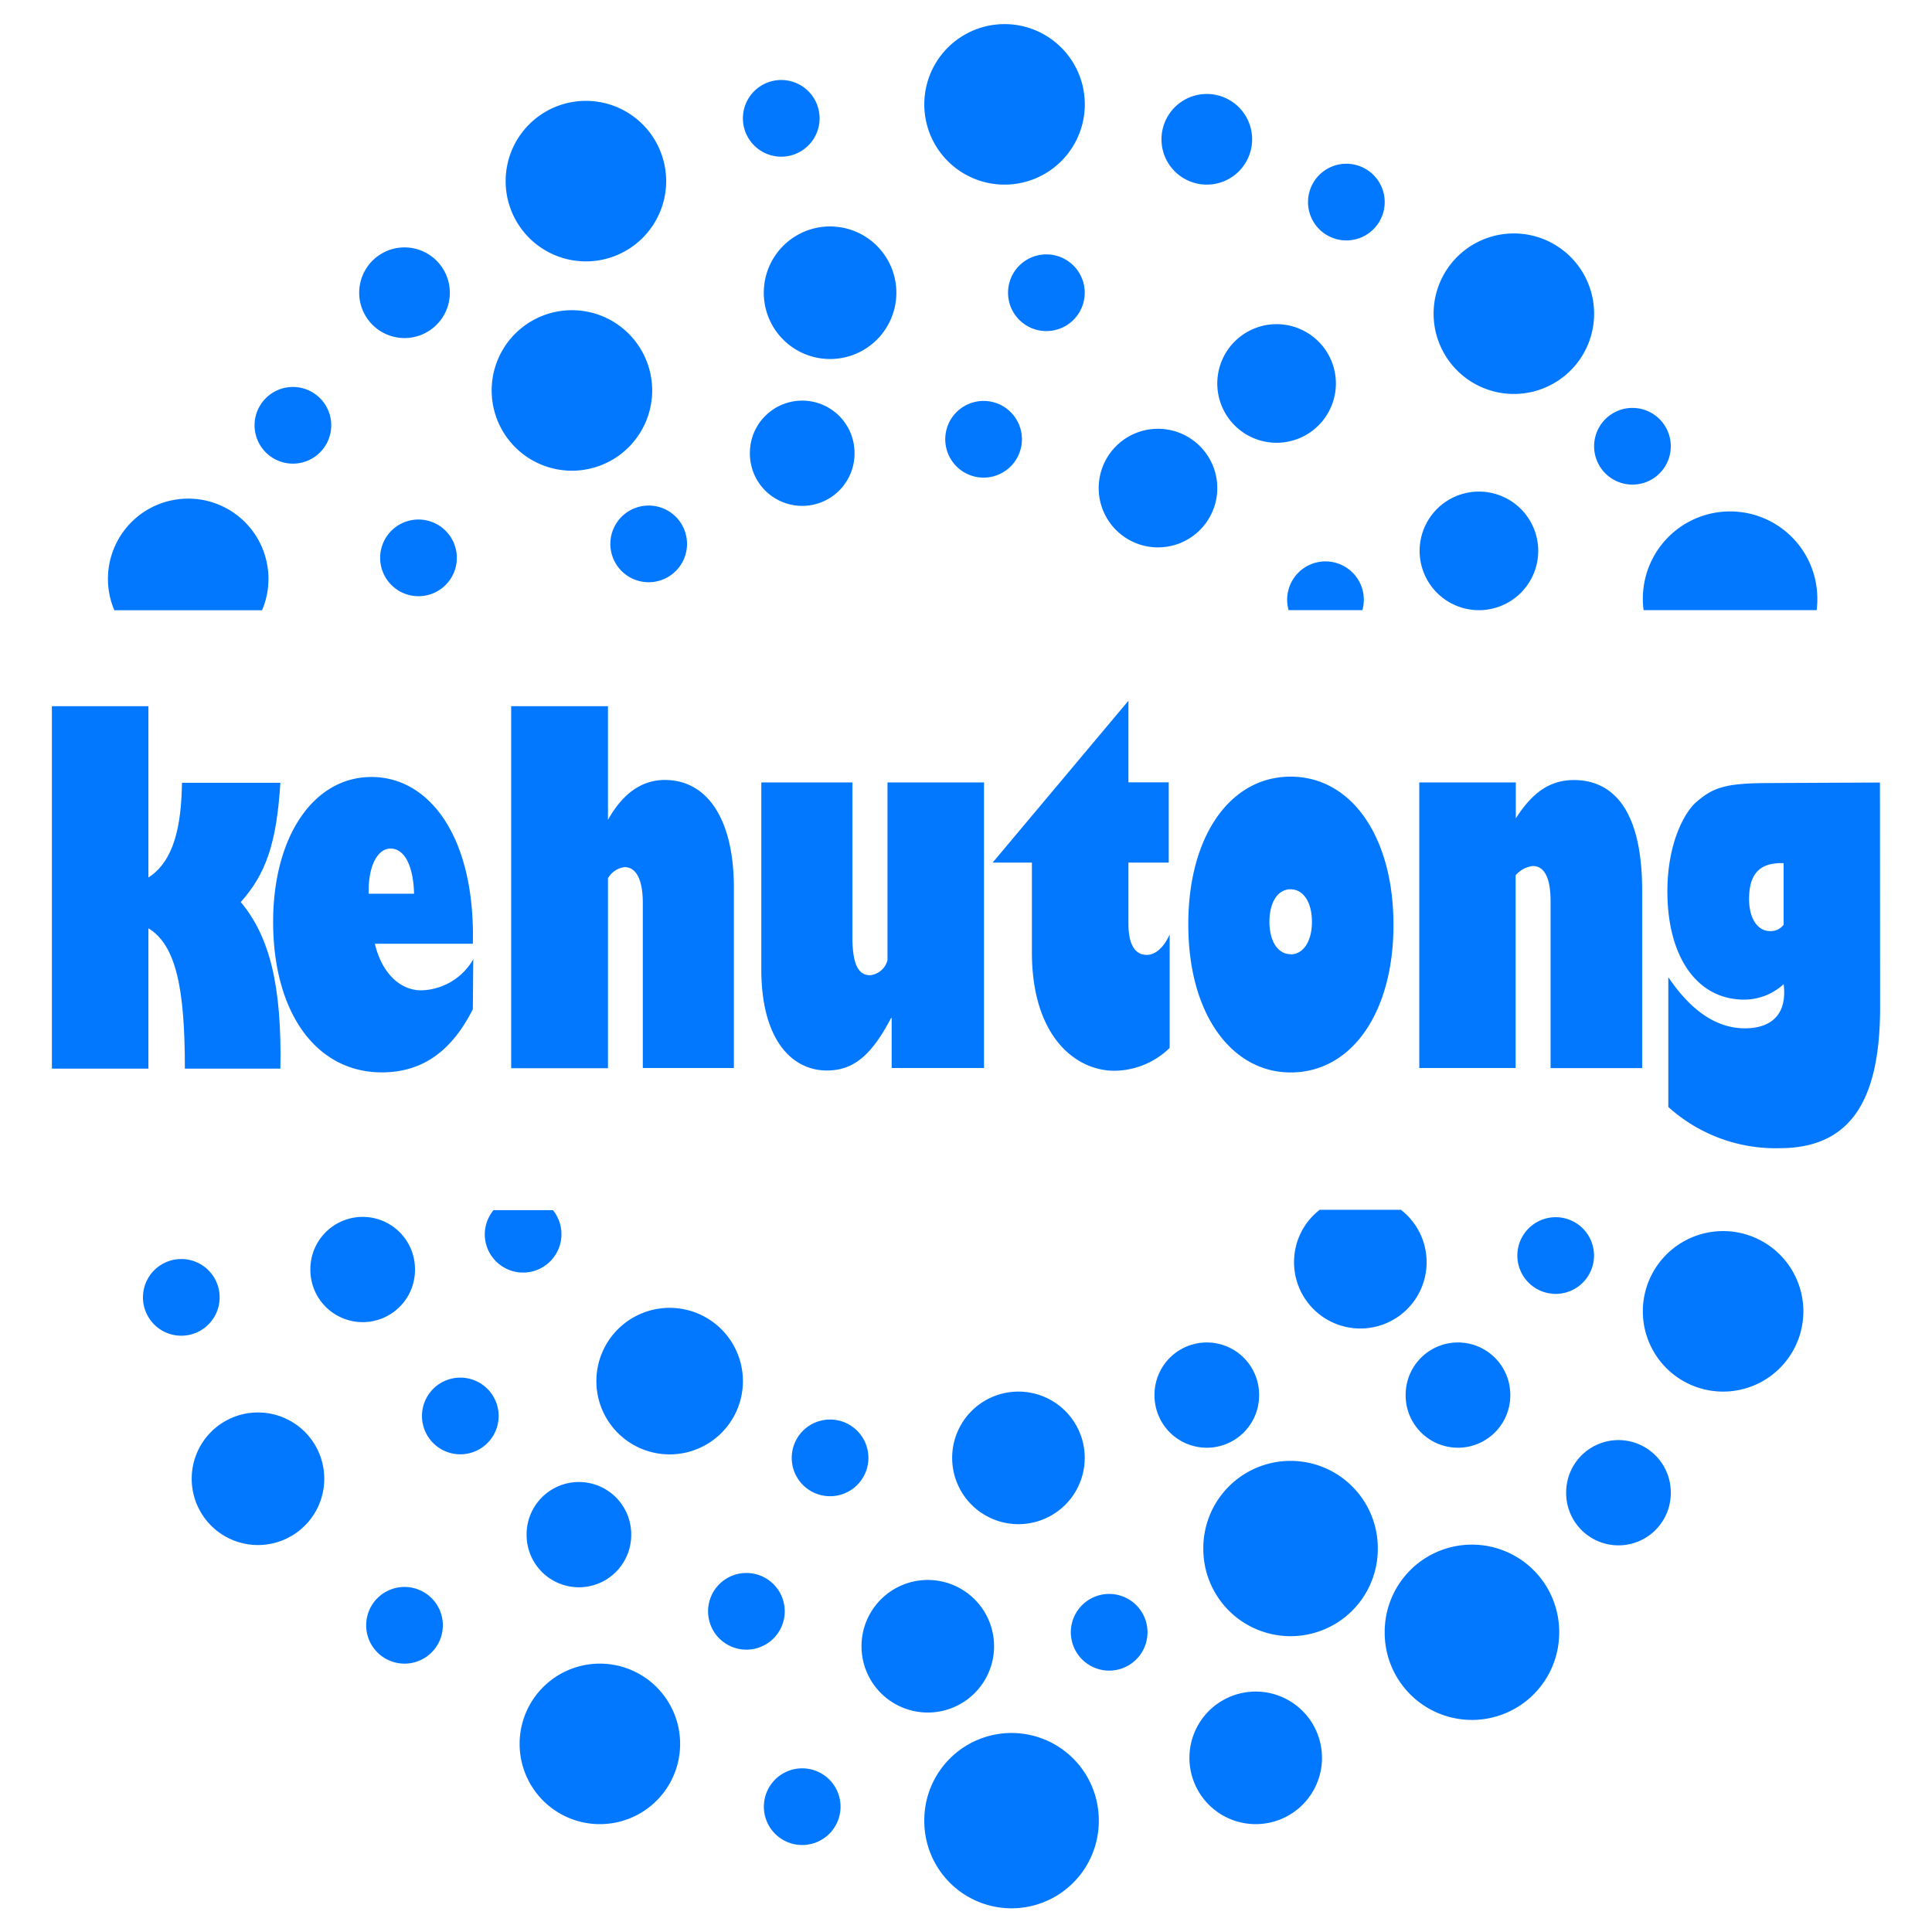 <?xml version="1.0" standalone="no"?><!DOCTYPE svg PUBLIC "-//W3C//DTD SVG 1.1//EN" "http://www.w3.org/Graphics/SVG/1.1/DTD/svg11.dtd"><svg t="1656070396944" class="icon" viewBox="0 0 1024 1024" version="1.1" xmlns="http://www.w3.org/2000/svg" p-id="8755" xmlns:xlink="http://www.w3.org/1999/xlink" width="200" height="200"><defs><style type="text/css">@font-face { font-family: feedback-iconfont; src: url("//at.alicdn.com/t/font_1031158_u69w8yhxdu.woff2?t=1630033759944") format("woff2"), url("//at.alicdn.com/t/font_1031158_u69w8yhxdu.woff?t=1630033759944") format("woff"), url("//at.alicdn.com/t/font_1031158_u69w8yhxdu.ttf?t=1630033759944") format("truetype"); }
</style></defs><path d="M310.537 96.001m-42.537 0a42.537 42.537 0 1 0 85.074 0 42.537 42.537 0 1 0-85.074 0Z" fill="#0178FF" p-id="8756"></path><path d="M214.4 155.156m-24.023 0a24.023 24.023 0 1 0 48.046 0 24.023 24.023 0 1 0-48.046 0Z" fill="#0178FF" p-id="8757"></path><path d="M303.131 206.949m-42.537 0a42.537 42.537 0 1 0 85.074 0 42.537 42.537 0 1 0-85.074 0Z" fill="#0178FF" p-id="8758"></path><path d="M221.806 295.681m-20.32 0a20.32 20.32 0 1 0 40.64 0 20.32 20.32 0 1 0-40.64 0Z" fill="#0178FF" p-id="8759"></path><path d="M96.092 687.634m-20.32 0a20.32 20.32 0 1 0 40.64 0 20.32 20.32 0 1 0-40.64 0Z" fill="#0178FF" p-id="8760"></path><path d="M192.229 672.868m-27.726 0a27.726 27.726 0 1 0 55.451 0 27.726 27.726 0 1 0-55.451 0Z" fill="#0178FF" p-id="8761"></path><path d="M243.977 750.491m-20.32 0a20.32 20.32 0 1 0 40.64 0 20.32 20.32 0 1 0-40.64 0Z" fill="#0178FF" p-id="8762"></path><path d="M136.732 783.771m-35.131 0a35.131 35.131 0 1 0 70.263 0 35.131 35.131 0 1 0-70.263 0Z" fill="#0178FF" p-id="8763"></path><path d="M395.611 854.033m-20.32 0a20.32 20.32 0 1 0 40.64 0 20.32 20.32 0 1 0-40.64 0Z" fill="#0178FF" p-id="8764"></path><path d="M439.954 772.708m-20.32 0a20.32 20.32 0 1 0 40.64 0 20.32 20.32 0 1 0-40.64 0Z" fill="#0178FF" p-id="8765"></path><path d="M354.925 732.022m-38.834 0a38.834 38.834 0 1 0 77.668 0 38.834 38.834 0 1 0-77.668 0Z" fill="#0178FF" p-id="8766"></path><path d="M306.834 813.393m-27.726 0a27.726 27.726 0 1 0 55.451 0 27.726 27.726 0 1 0-55.451 0Z" fill="#0178FF" p-id="8767"></path><path d="M214.4 861.439m-20.32 0a20.32 20.32 0 1 0 40.64 0 20.32 20.32 0 1 0-40.64 0Z" fill="#0178FF" p-id="8768"></path><path d="M317.943 924.296m-42.537 0a42.537 42.537 0 1 0 85.074 0 42.537 42.537 0 1 0-85.074 0Z" fill="#0178FF" p-id="8769"></path><path d="M425.188 957.576m-20.32 0a20.32 20.32 0 1 0 40.64 0 20.32 20.32 0 1 0-40.64 0Z" fill="#0178FF" p-id="8770"></path><path d="M536.136 964.981m-46.24 0a46.24 46.24 0 1 0 92.479 0 46.24 46.24 0 1 0-92.479 0Z" fill="#0178FF" p-id="8771"></path><path d="M665.553 931.701m-35.131 0a35.131 35.131 0 1 0 70.263 0 35.131 35.131 0 1 0-70.263 0Z" fill="#0178FF" p-id="8772"></path><path d="M780.158 865.142m-46.24 0a46.24 46.24 0 1 0 92.479 0 46.24 46.24 0 1 0-92.479 0Z" fill="#0178FF" p-id="8773"></path><path d="M857.826 791.176m-27.726 0a27.726 27.726 0 1 0 55.451 0 27.726 27.726 0 1 0-55.451 0Z" fill="#0178FF" p-id="8774"></path><path d="M913.278 695.039m-42.537 0a42.537 42.537 0 1 0 85.074 0 42.537 42.537 0 1 0-85.074 0Z" fill="#0178FF" p-id="8775"></path><path d="M824.546 665.462m-20.32 0a20.32 20.32 0 1 0 40.64 0 20.32 20.32 0 1 0-40.64 0Z" fill="#0178FF" p-id="8776"></path><path d="M772.753 739.428m-27.726 0a27.726 27.726 0 1 0 55.451 0 27.726 27.726 0 1 0-55.451 0Z" fill="#0178FF" p-id="8777"></path><path d="M684.021 820.753m-46.24 0a46.24 46.24 0 1 0 92.479 0 46.24 46.24 0 1 0-92.479 0Z" fill="#0178FF" p-id="8778"></path><path d="M639.633 739.428m-27.726 0a27.726 27.726 0 1 0 55.451 0 27.726 27.726 0 1 0-55.451 0Z" fill="#0178FF" p-id="8779"></path><path d="M539.793 772.708m-35.131 0a35.131 35.131 0 1 0 70.263 0 35.131 35.131 0 1 0-70.263 0Z" fill="#0178FF" p-id="8780"></path><path d="M587.884 865.142m-20.32 0a20.32 20.32 0 1 0 40.64 0 20.32 20.32 0 1 0-40.64 0Z" fill="#0178FF" p-id="8781"></path><path d="M491.748 872.547m-35.131 0a35.131 35.131 0 1 0 70.263 0 35.131 35.131 0 1 0-70.263 0Z" fill="#0178FF" p-id="8782"></path><path d="M343.817 288.275m-20.32 0a20.32 20.32 0 1 0 40.64 0 20.32 20.32 0 1 0-40.64 0Z" fill="#0178FF" p-id="8783"></path><path d="M425.188 240.229m-27.726 0a27.726 27.726 0 1 0 55.451 0 27.726 27.726 0 1 0-55.451 0Z" fill="#0178FF" p-id="8784"></path><path d="M439.954 155.156m-35.131 0a35.131 35.131 0 1 0 70.263 0 35.131 35.131 0 1 0-70.263 0Z" fill="#0178FF" p-id="8785"></path><path d="M521.325 232.824m-20.32 0a20.32 20.32 0 1 0 40.64 0 20.32 20.32 0 1 0-40.64 0Z" fill="#0178FF" p-id="8786"></path><path d="M554.605 155.156m-20.32 0a20.32 20.32 0 1 0 40.64 0 20.32 20.32 0 1 0-40.64 0Z" fill="#0178FF" p-id="8787"></path><path d="M676.616 203.247m-31.428 0a31.428 31.428 0 1 0 62.857 0 31.428 31.428 0 1 0-62.857 0Z" fill="#0178FF" p-id="8788"></path><path d="M613.759 258.698m-31.428 0a31.428 31.428 0 1 0 62.857 0 31.428 31.428 0 1 0-62.857 0Z" fill="#0178FF" p-id="8789"></path><path d="M783.861 291.978m-31.428 0a31.428 31.428 0 1 0 62.857 0 31.428 31.428 0 1 0-62.857 0Z" fill="#0178FF" p-id="8790"></path><path d="M865.232 236.527m-20.32 0a20.32 20.32 0 1 0 40.64 0 20.32 20.32 0 1 0-40.64 0Z" fill="#0178FF" p-id="8791"></path><path d="M155.246 225.418m-20.32 0a20.32 20.32 0 1 0 40.64 0 20.32 20.32 0 1 0-40.64 0Z" fill="#0178FF" p-id="8792"></path><path d="M414.079 62.722m-20.32 0a20.32 20.32 0 1 0 40.64 0 20.32 20.32 0 1 0-40.64 0Z" fill="#0178FF" p-id="8793"></path><path d="M532.433 55.316m-42.537 0a42.537 42.537 0 1 0 85.074 0 42.537 42.537 0 1 0-85.074 0Z" fill="#0178FF" p-id="8794"></path><path d="M639.633 73.83m-24.023 0a24.023 24.023 0 1 0 48.046 0 24.023 24.023 0 1 0-48.046 0Z" fill="#0178FF" p-id="8795"></path><path d="M713.598 107.11m-20.32 0a20.32 20.32 0 1 0 40.64 0 20.32 20.32 0 1 0-40.64 0Z" fill="#0178FF" p-id="8796"></path><path d="M802.375 166.264m-42.537 0a42.537 42.537 0 1 0 85.074 0 42.537 42.537 0 1 0-85.074 0Z" fill="#0178FF" p-id="8797"></path><path d="M78.662 465.106c13.547-8.76 17.43-27.094 17.791-50.213h52.155c-2.032 32.422-7.812 48.407-20.997 63.218 15.082 18.062 21.855 43.756 20.997 88.28H97.988c0-41.95-4.516-65.386-19.327-74.372v74.372H27.5V374.297h51.162z" fill="#0178FF" p-id="8798"></path><path d="M250.615 534.917c-11.695 23.165-27.59 33.461-48.272 33.461-34.725 0-57.574-31.609-57.574-79.79 0-45.156 21.359-76.765 52.155-76.765s55.045 32.016 53.69 88.37H198.686c3.567 15.172 13.05 24.7 24.565 24.7a32.648 32.648 0 0 0 27.59-16.482z m-31.158-61.231c-0.316-14.676-5.103-23.933-12.373-23.933s-12.011 9.799-11.695 23.933zM322.232 434.535c7.812-13.908 17.791-21.133 30.164-21.133 22.036 0 36.576 20.094 36.576 57.167v95.505H340.701V478.652c0-12.598-3.567-19.056-9.663-19.056a11.786 11.786 0 0 0-8.805 5.915v100.652H270.935V374.297h51.297zM521.55 566.074h-48.949v-26.507h-0.316c-10.521 20.094-20.14 27.816-34.048 27.816-18.649 0-34.725-16.482-34.725-53.555V414.712h48.272v81.597c0 12.598 2.213 20.591 9.302 20.591a10.657 10.657 0 0 0 9.302-7.993V414.712h51.162zM619.448 457.203h-21.359v32.422c0 10.792 3.387 16.482 9.663 16.482 4.741 0 9.031-3.883 12.192-10.792V555.417a42.401 42.401 0 0 1-29.306 12.102c-20.501 0-43.711-18.062-43.711-62.812v-47.504h-20.817l71.978-85.796v43.259h21.359zM684.021 411.641c32.332 0 54.548 31.925 54.548 78.526s-22.172 78.255-54.548 78.255c-30.661 0-54.187-30.119-54.187-78.255-0.181-46.601 21.991-78.526 54.187-78.526z m0 94.195c6.773 0 11.334-6.954 11.334-17.25s-4.516-17.25-11.334-17.25-11.199 6.954-11.199 17.25 4.516 17.159 11.199 17.159zM803.414 433.767c9.031-14.179 18.469-20.32 30.841-20.32 16.933 0 36.125 10.792 36.125 58.703v93.969H821.837v-88.325c0-12.102-3.025-18.785-9.483-18.785a14.36 14.36 0 0 0-9.031 4.877v102.188h-51.071V414.712h51.162zM996.5 533.652c0 48.136-14.585 74.914-53.329 74.914a84.803 84.803 0 0 1-58.928-21.855V517.938q18.288 27.094 40.64 27.094c12.689 0 22.578-6.186 20.501-23.436a30.887 30.887 0 0 1-20.997 8.218c-24.881 0-40.64-22.578-40.64-57.393 0-25.468 9.031-41.679 15.082-47.098 9.483-8.264 16.075-10.296 40.144-10.296l57.438-0.271z m-52.336-76.178c-11.695 0-17.114 5.915-17.114 19.056 0 10.296 4.516 16.979 11.154 16.979a8.625 8.625 0 0 0 7.135-3.342v-32.693zM963.22 317.852a46.24 46.24 0 1 0-92.073 5.554h91.712a46.511 46.511 0 0 0 0.361-5.554zM142.286 306.789a42.537 42.537 0 1 0-81.687 16.663h78.3a42.401 42.401 0 0 0 3.387-16.663zM256.937 654.354a20.32 20.32 0 1 0 36.125-12.96h-31.474a20.275 20.275 0 0 0-4.651 12.96zM685.873 669.165a35.131 35.131 0 1 0 56.625-27.951h-43.034a35.041 35.041 0 0 0-13.592 27.951zM722.855 317.852a20.32 20.32 0 1 0-39.873 5.554h39.105a20.32 20.32 0 0 0 0.768-5.554z" fill="#0178FF" p-id="8799"></path></svg>